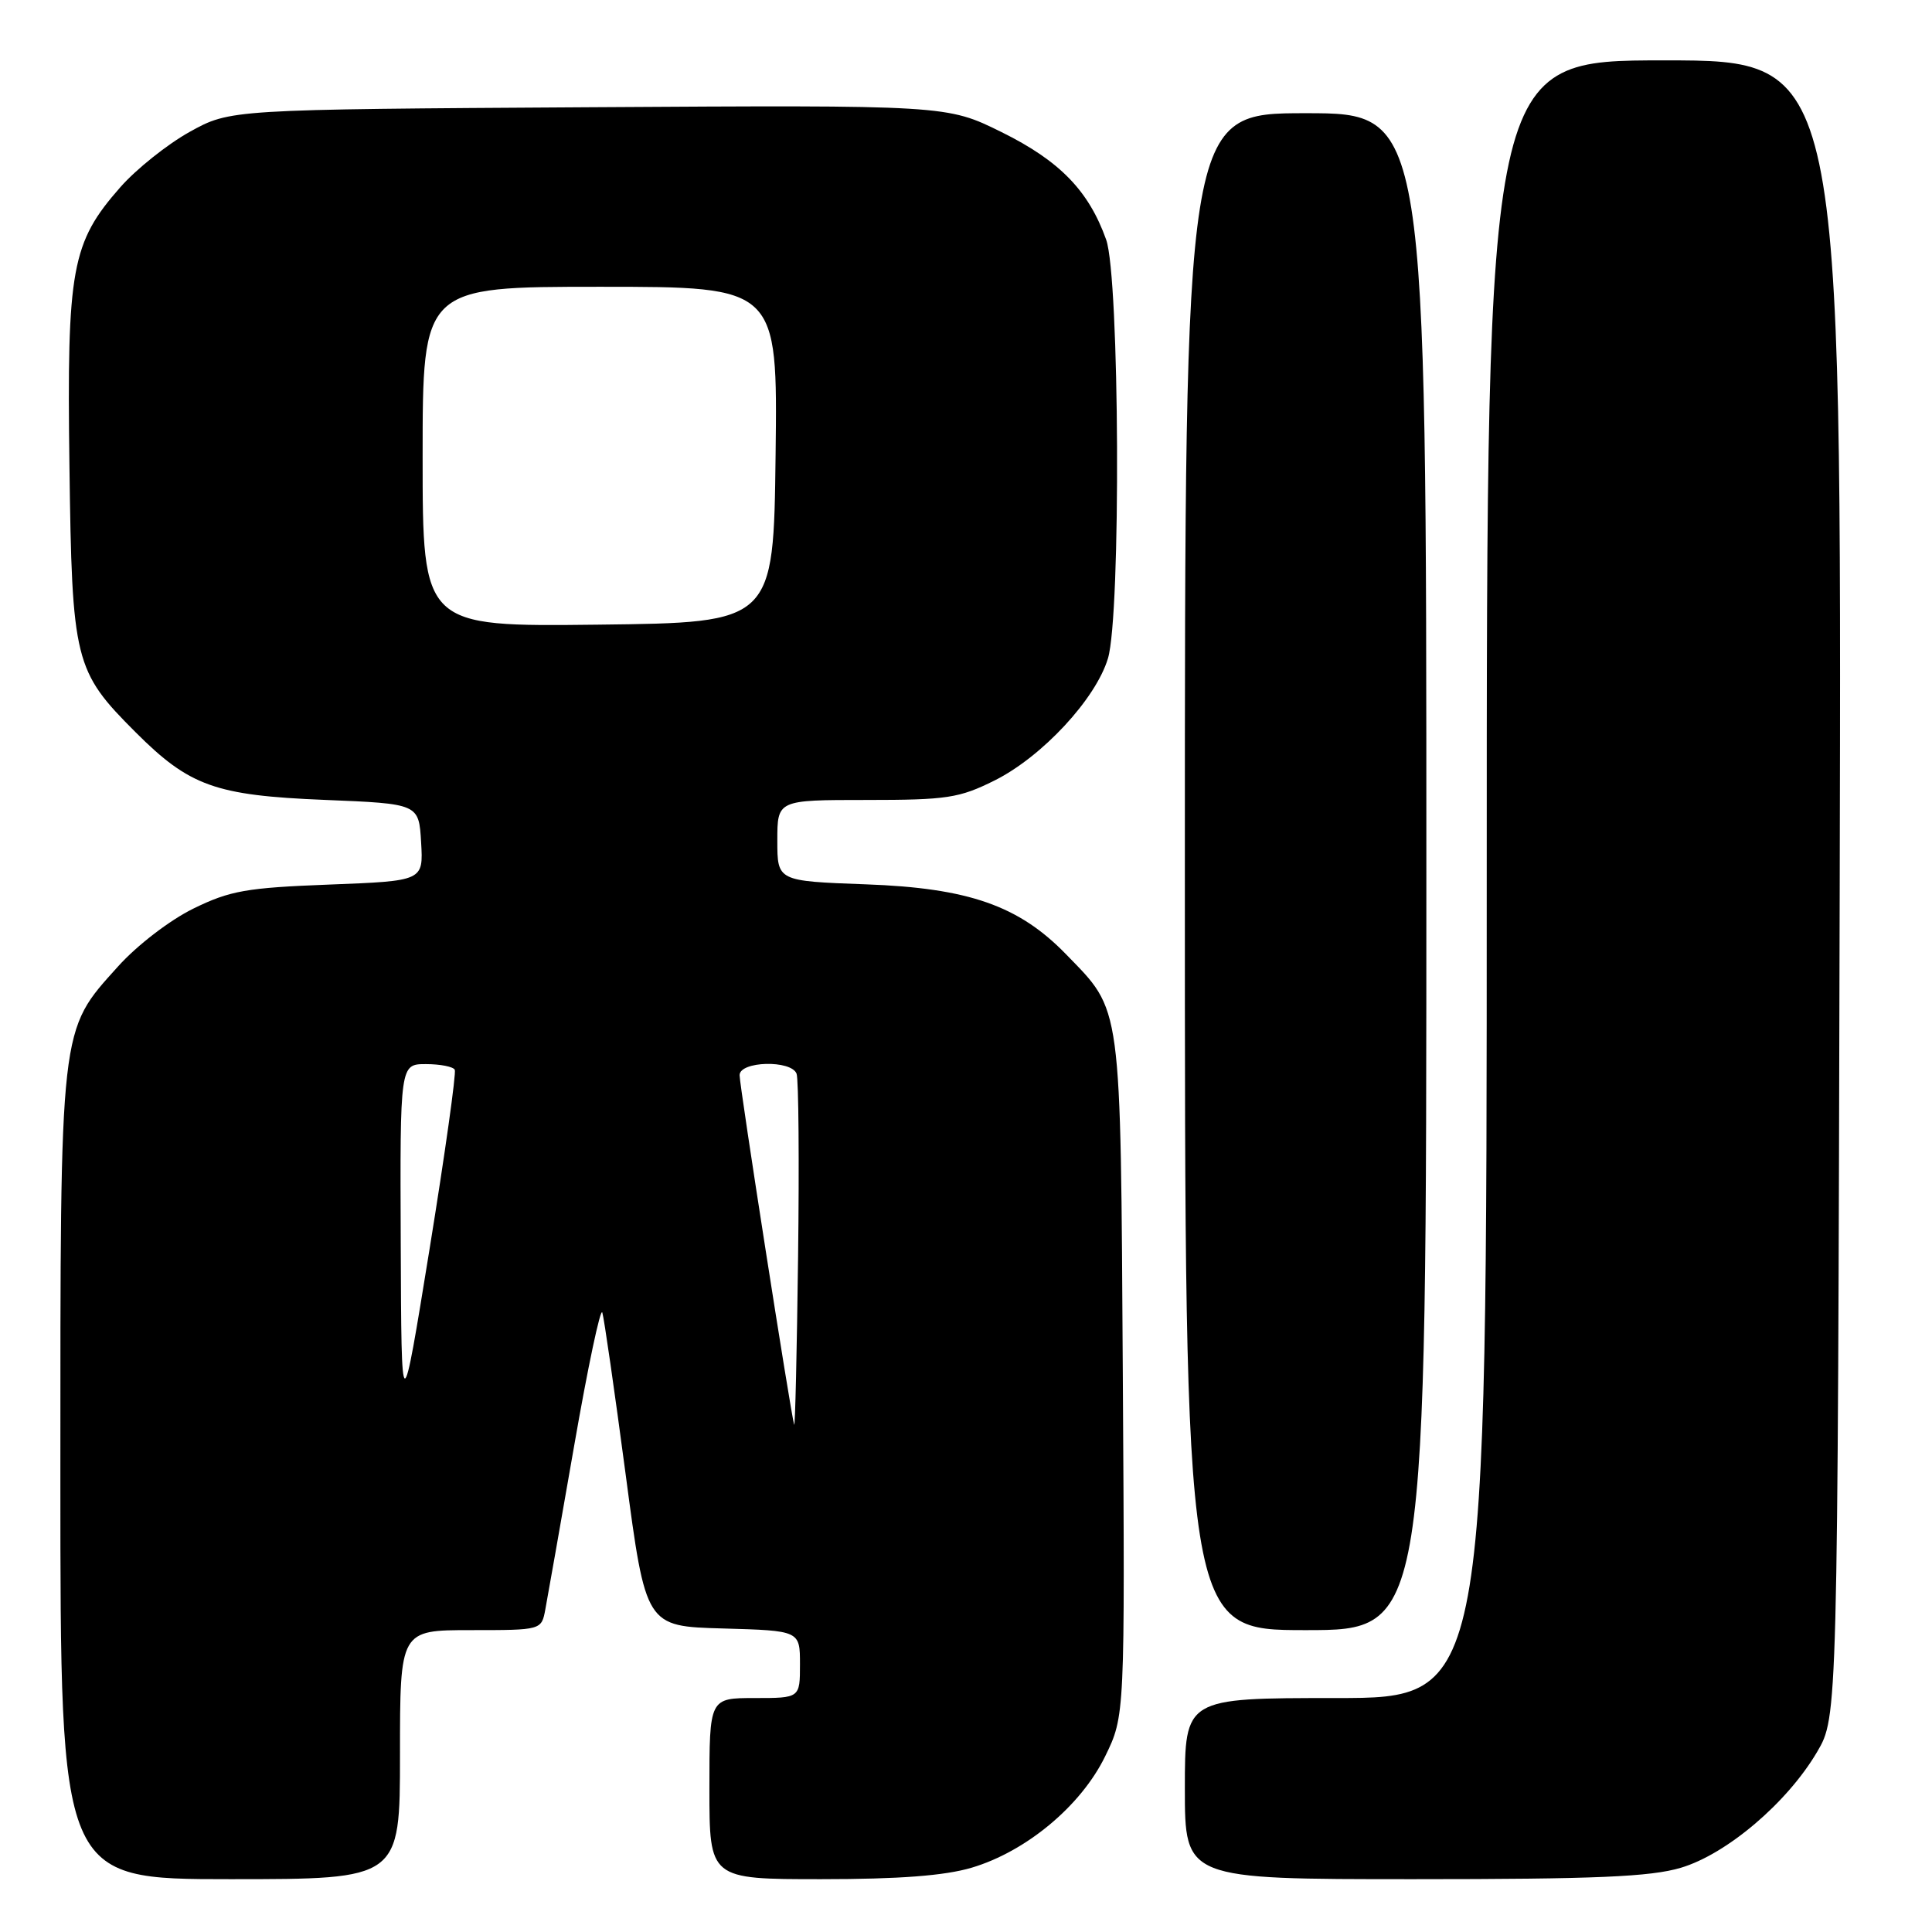 <?xml version="1.0" encoding="UTF-8" standalone="no"?>
<!DOCTYPE svg PUBLIC "-//W3C//DTD SVG 1.1//EN" "http://www.w3.org/Graphics/SVG/1.1/DTD/svg11.dtd" >
<svg xmlns="http://www.w3.org/2000/svg" xmlns:xlink="http://www.w3.org/1999/xlink" version="1.1" viewBox="0 0 256 256">
 <g >
 <path fill="currentColor"
d=" M 53.00 232.50 C 53.00 216.00 53.00 216.00 62.38 216.00 C 71.75 216.00 71.75 216.00 72.26 213.25 C 72.55 211.74 74.26 201.98 76.08 191.57 C 77.89 181.16 79.57 173.22 79.81 173.92 C 80.04 174.63 81.43 184.27 82.90 195.35 C 85.57 215.50 85.57 215.50 95.78 215.78 C 106.00 216.07 106.00 216.07 106.00 220.53 C 106.00 225.00 106.00 225.00 100.00 225.00 C 94.00 225.00 94.00 225.00 94.00 237.00 C 94.00 249.00 94.00 249.00 108.82 249.00 C 119.16 249.00 125.18 248.54 128.75 247.48 C 135.98 245.33 143.22 239.30 146.43 232.74 C 149.06 227.36 149.06 227.36 148.78 182.43 C 148.47 132.30 148.71 134.13 141.24 126.43 C 134.99 120.00 128.33 117.67 114.75 117.18 C 103.00 116.75 103.00 116.75 103.00 111.38 C 103.00 106.00 103.00 106.00 114.80 106.00 C 125.49 106.00 127.10 105.75 131.78 103.42 C 138.08 100.28 145.20 92.61 146.81 87.24 C 148.55 81.44 148.36 36.75 146.57 31.75 C 144.26 25.27 140.41 21.31 132.72 17.51 C 125.46 13.92 125.46 13.92 77.98 14.21 C 30.50 14.50 30.50 14.50 25.14 17.47 C 22.20 19.10 18.06 22.40 15.95 24.80 C 9.48 32.15 8.85 35.56 9.20 61.67 C 9.54 87.67 9.85 88.91 17.97 97.03 C 25.11 104.17 28.54 105.40 43.00 105.99 C 55.50 106.50 55.50 106.50 55.80 111.61 C 56.10 116.73 56.10 116.73 43.63 117.21 C 32.67 117.63 30.49 118.01 25.63 120.39 C 22.49 121.93 18.17 125.25 15.64 128.06 C 7.85 136.72 8.00 135.38 8.00 195.68 C 8.00 249.00 8.00 249.00 30.50 249.00 C 53.00 249.00 53.00 249.00 53.00 232.50 Z  M 222.72 247.49 C 228.80 245.68 236.82 238.87 240.78 232.13 C 243.50 227.50 243.50 227.50 243.77 117.75 C 244.03 8.00 244.03 8.00 220.52 8.00 C 197.00 8.00 197.00 8.00 197.00 116.50 C 197.00 225.00 197.00 225.00 177.00 225.00 C 157.00 225.00 157.00 225.00 157.00 237.00 C 157.00 249.00 157.00 249.00 187.32 249.00 C 211.44 249.00 218.68 248.69 222.72 247.49 Z  M 189.00 115.50 C 189.00 15.00 189.00 15.00 173.00 15.00 C 157.00 15.00 157.00 15.00 157.00 115.50 C 157.00 216.00 157.00 216.00 173.00 216.00 C 189.00 216.00 189.00 216.00 189.00 115.50 Z  M 105.23 188.78 C 104.79 187.39 98.00 143.93 98.00 142.47 C 98.00 140.60 104.84 140.42 105.55 142.27 C 105.82 142.97 105.91 153.88 105.75 166.52 C 105.59 179.16 105.36 189.18 105.23 188.78 Z  M 53.10 164.75 C 53.00 141.00 53.00 141.00 56.44 141.00 C 58.33 141.00 60.05 141.34 60.26 141.75 C 60.47 142.16 58.97 152.85 56.92 165.50 C 53.19 188.50 53.19 188.50 53.10 164.75 Z  M 56.00 60.52 C 56.00 38.00 56.00 38.00 79.52 38.00 C 103.04 38.00 103.04 38.00 102.77 60.25 C 102.50 82.50 102.50 82.50 79.25 82.77 C 56.00 83.04 56.00 83.04 56.00 60.52 Z "/>
</g>
</svg>